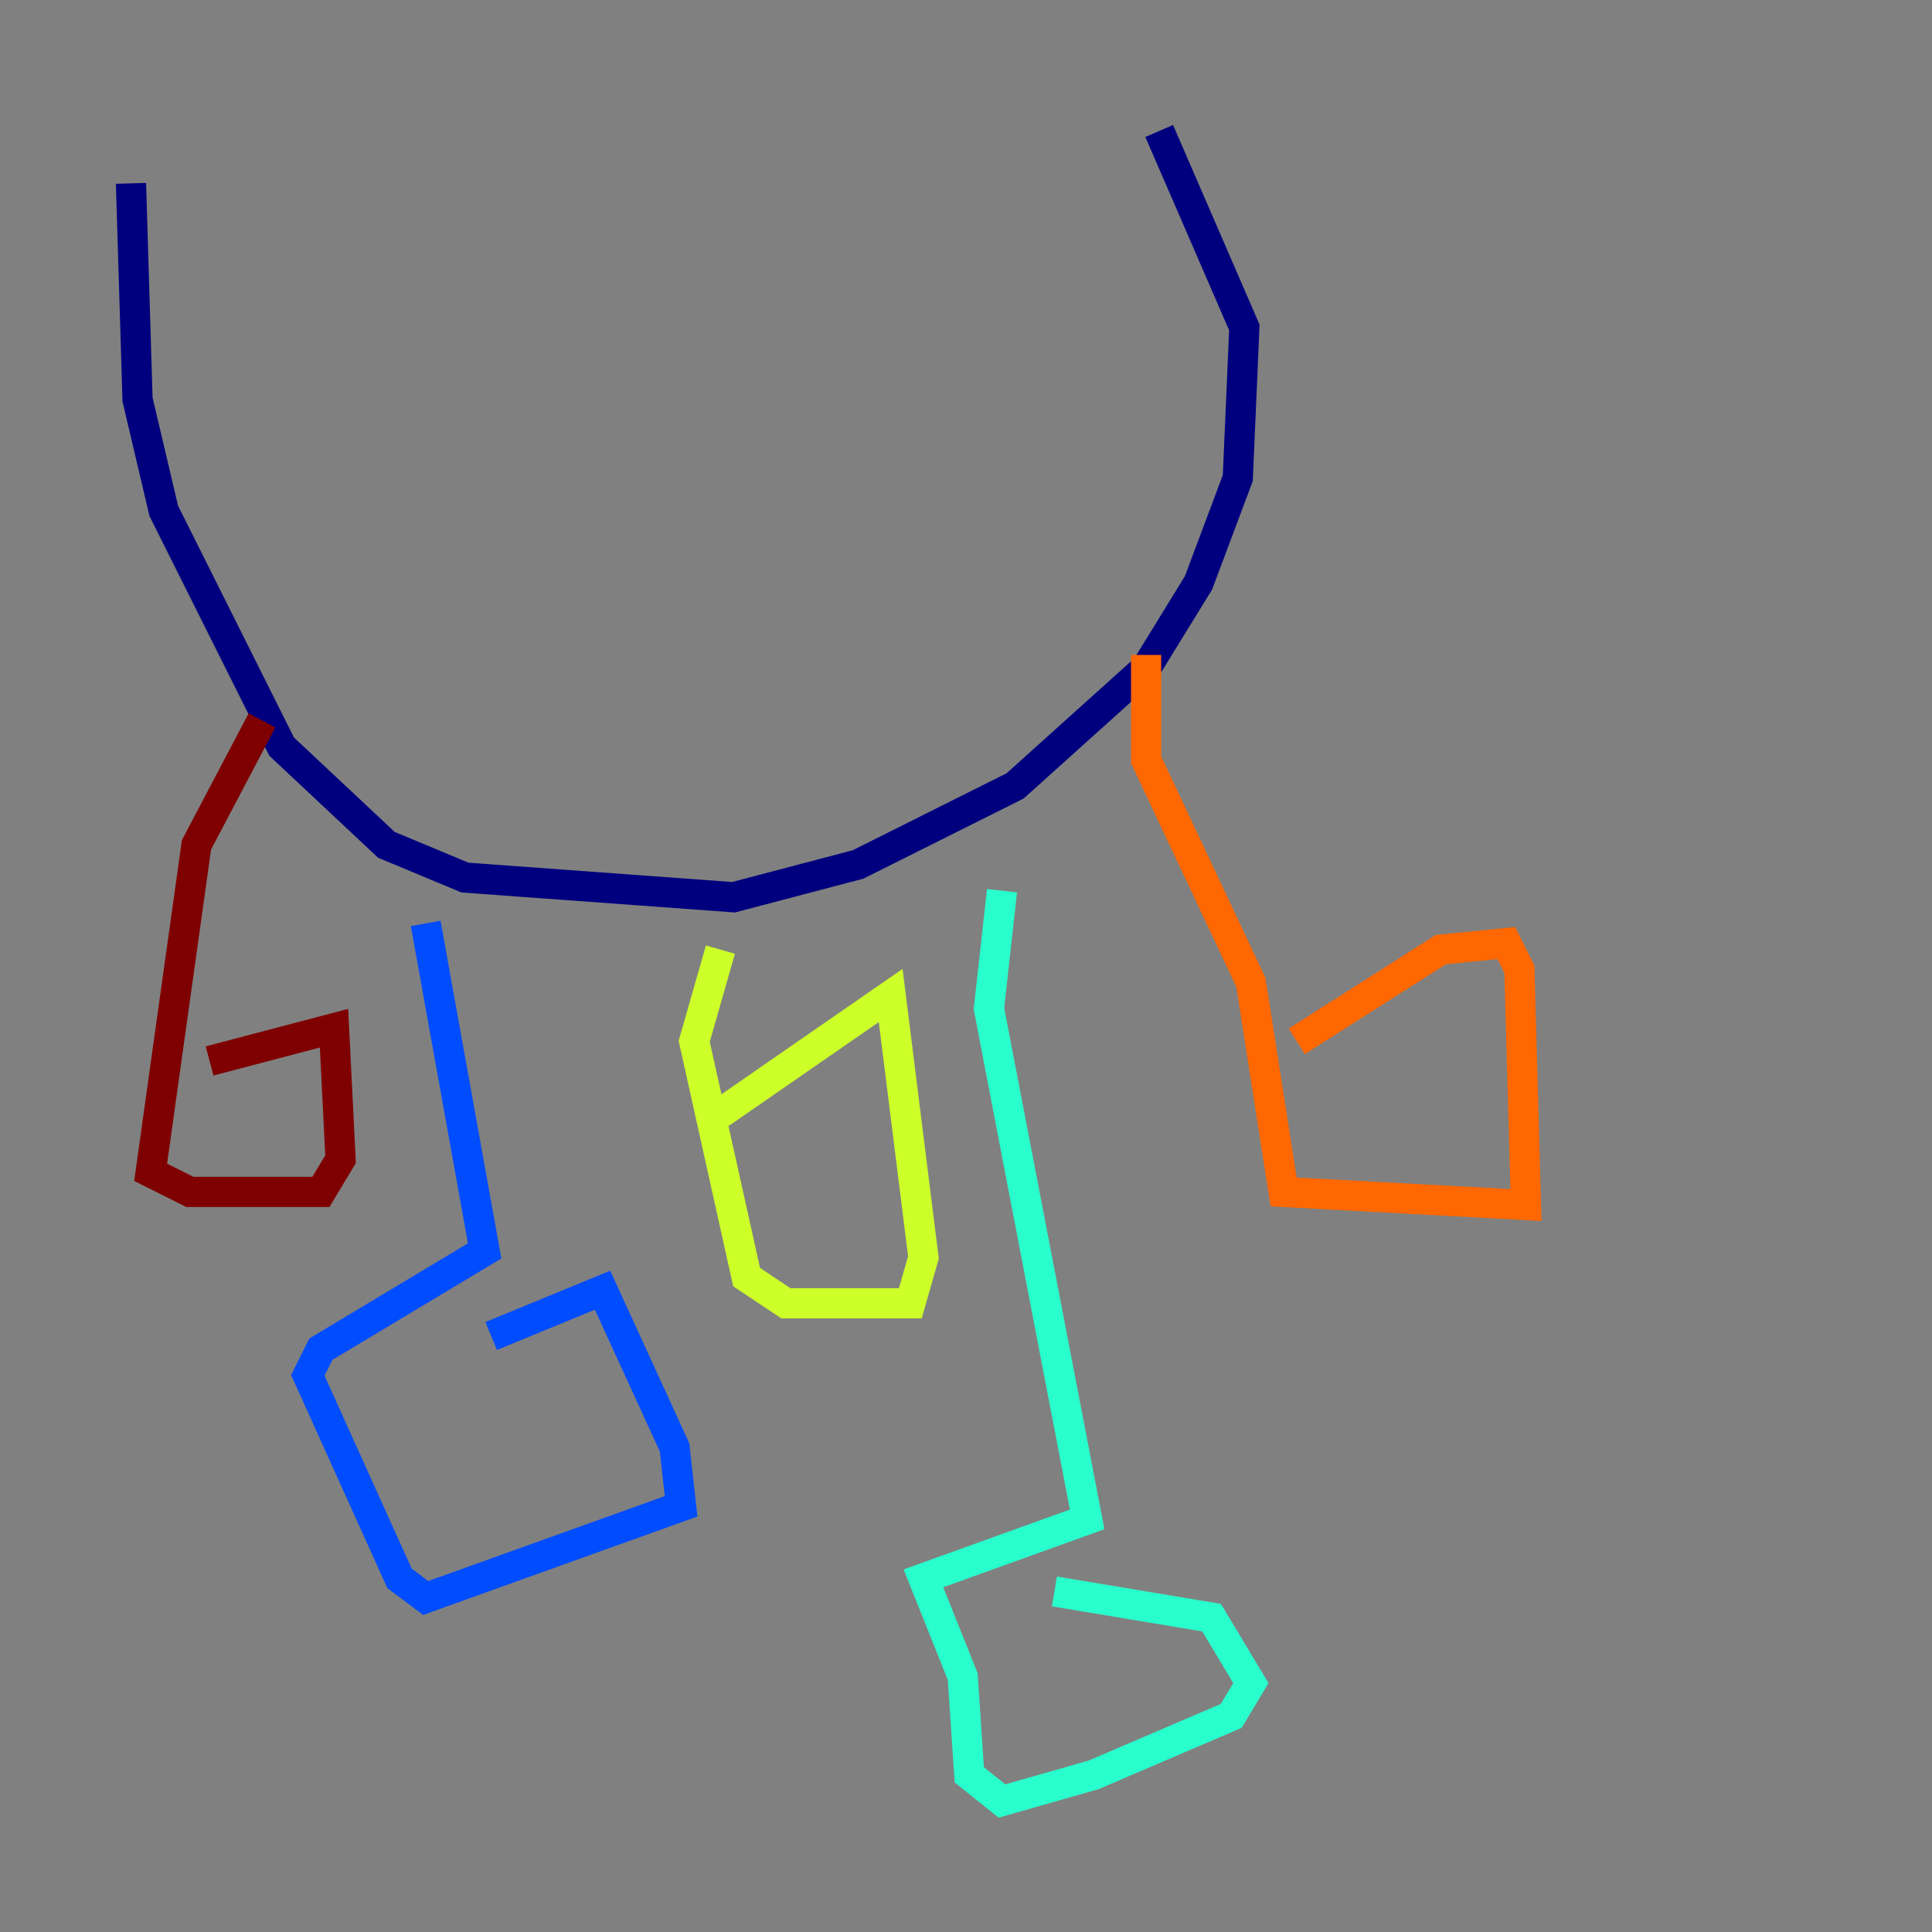 <?xml version="1.0" encoding="utf-8" ?>
<svg baseProfile="tiny" height="128" version="1.2" viewBox="0,0,128,128" width="128" xmlns="http://www.w3.org/2000/svg" xmlns:ev="http://www.w3.org/2001/xml-events" xmlns:xlink="http://www.w3.org/1999/xlink"><rect x="0" y="0" width="128" height="128" fill="#808080" stroke="none"/><defs /><polyline fill="none" points="8.678,12.149 9.112,26.468 10.848,33.844 18.658,49.464 25.6,55.973 30.807,58.142 48.597,59.444 56.841,57.275 67.254,52.068 75.932,44.258 79.403,38.617 82.007,31.675 82.441,21.695 76.8,8.678" stroke="#00007f" stroke-width="2" /><polyline fill="none" points="28.203,61.18 32.108,82.875 21.261,89.383 20.393,91.119 26.468,104.57 28.203,105.871 45.125,99.797 44.691,95.891 39.919,85.478 32.542,88.515" stroke="#004cff" stroke-width="2" /><polyline fill="none" points="66.386,59.01 65.519,66.82 72.027,100.664 61.18,104.57 63.783,111.078 64.217,117.586 66.386,119.322 72.461,117.586 81.573,113.681 82.875,111.512 80.271,107.173 69.858,105.437" stroke="#29ffcd" stroke-width="2" /><polyline fill="none" points="47.729,62.915 45.993,68.99 49.464,84.61 52.068,86.346 60.312,86.346 61.18,83.308 59.01,65.953 47.729,73.763" stroke="#cdff29" stroke-width="2" /><polyline fill="none" points="75.932,43.39 75.932,50.332 82.875,65.085 85.044,78.969 101.098,79.837 100.664,64.217 99.797,62.481 95.458,62.915 85.912,68.99" stroke="#ff6700" stroke-width="2" /><polyline fill="none" points="17.356,47.729 13.017,55.973 9.98,77.668 12.583,78.969 21.261,78.969 22.563,76.8 22.129,68.122 13.885,70.291" stroke="#7f0000" stroke-width="2" /></svg>